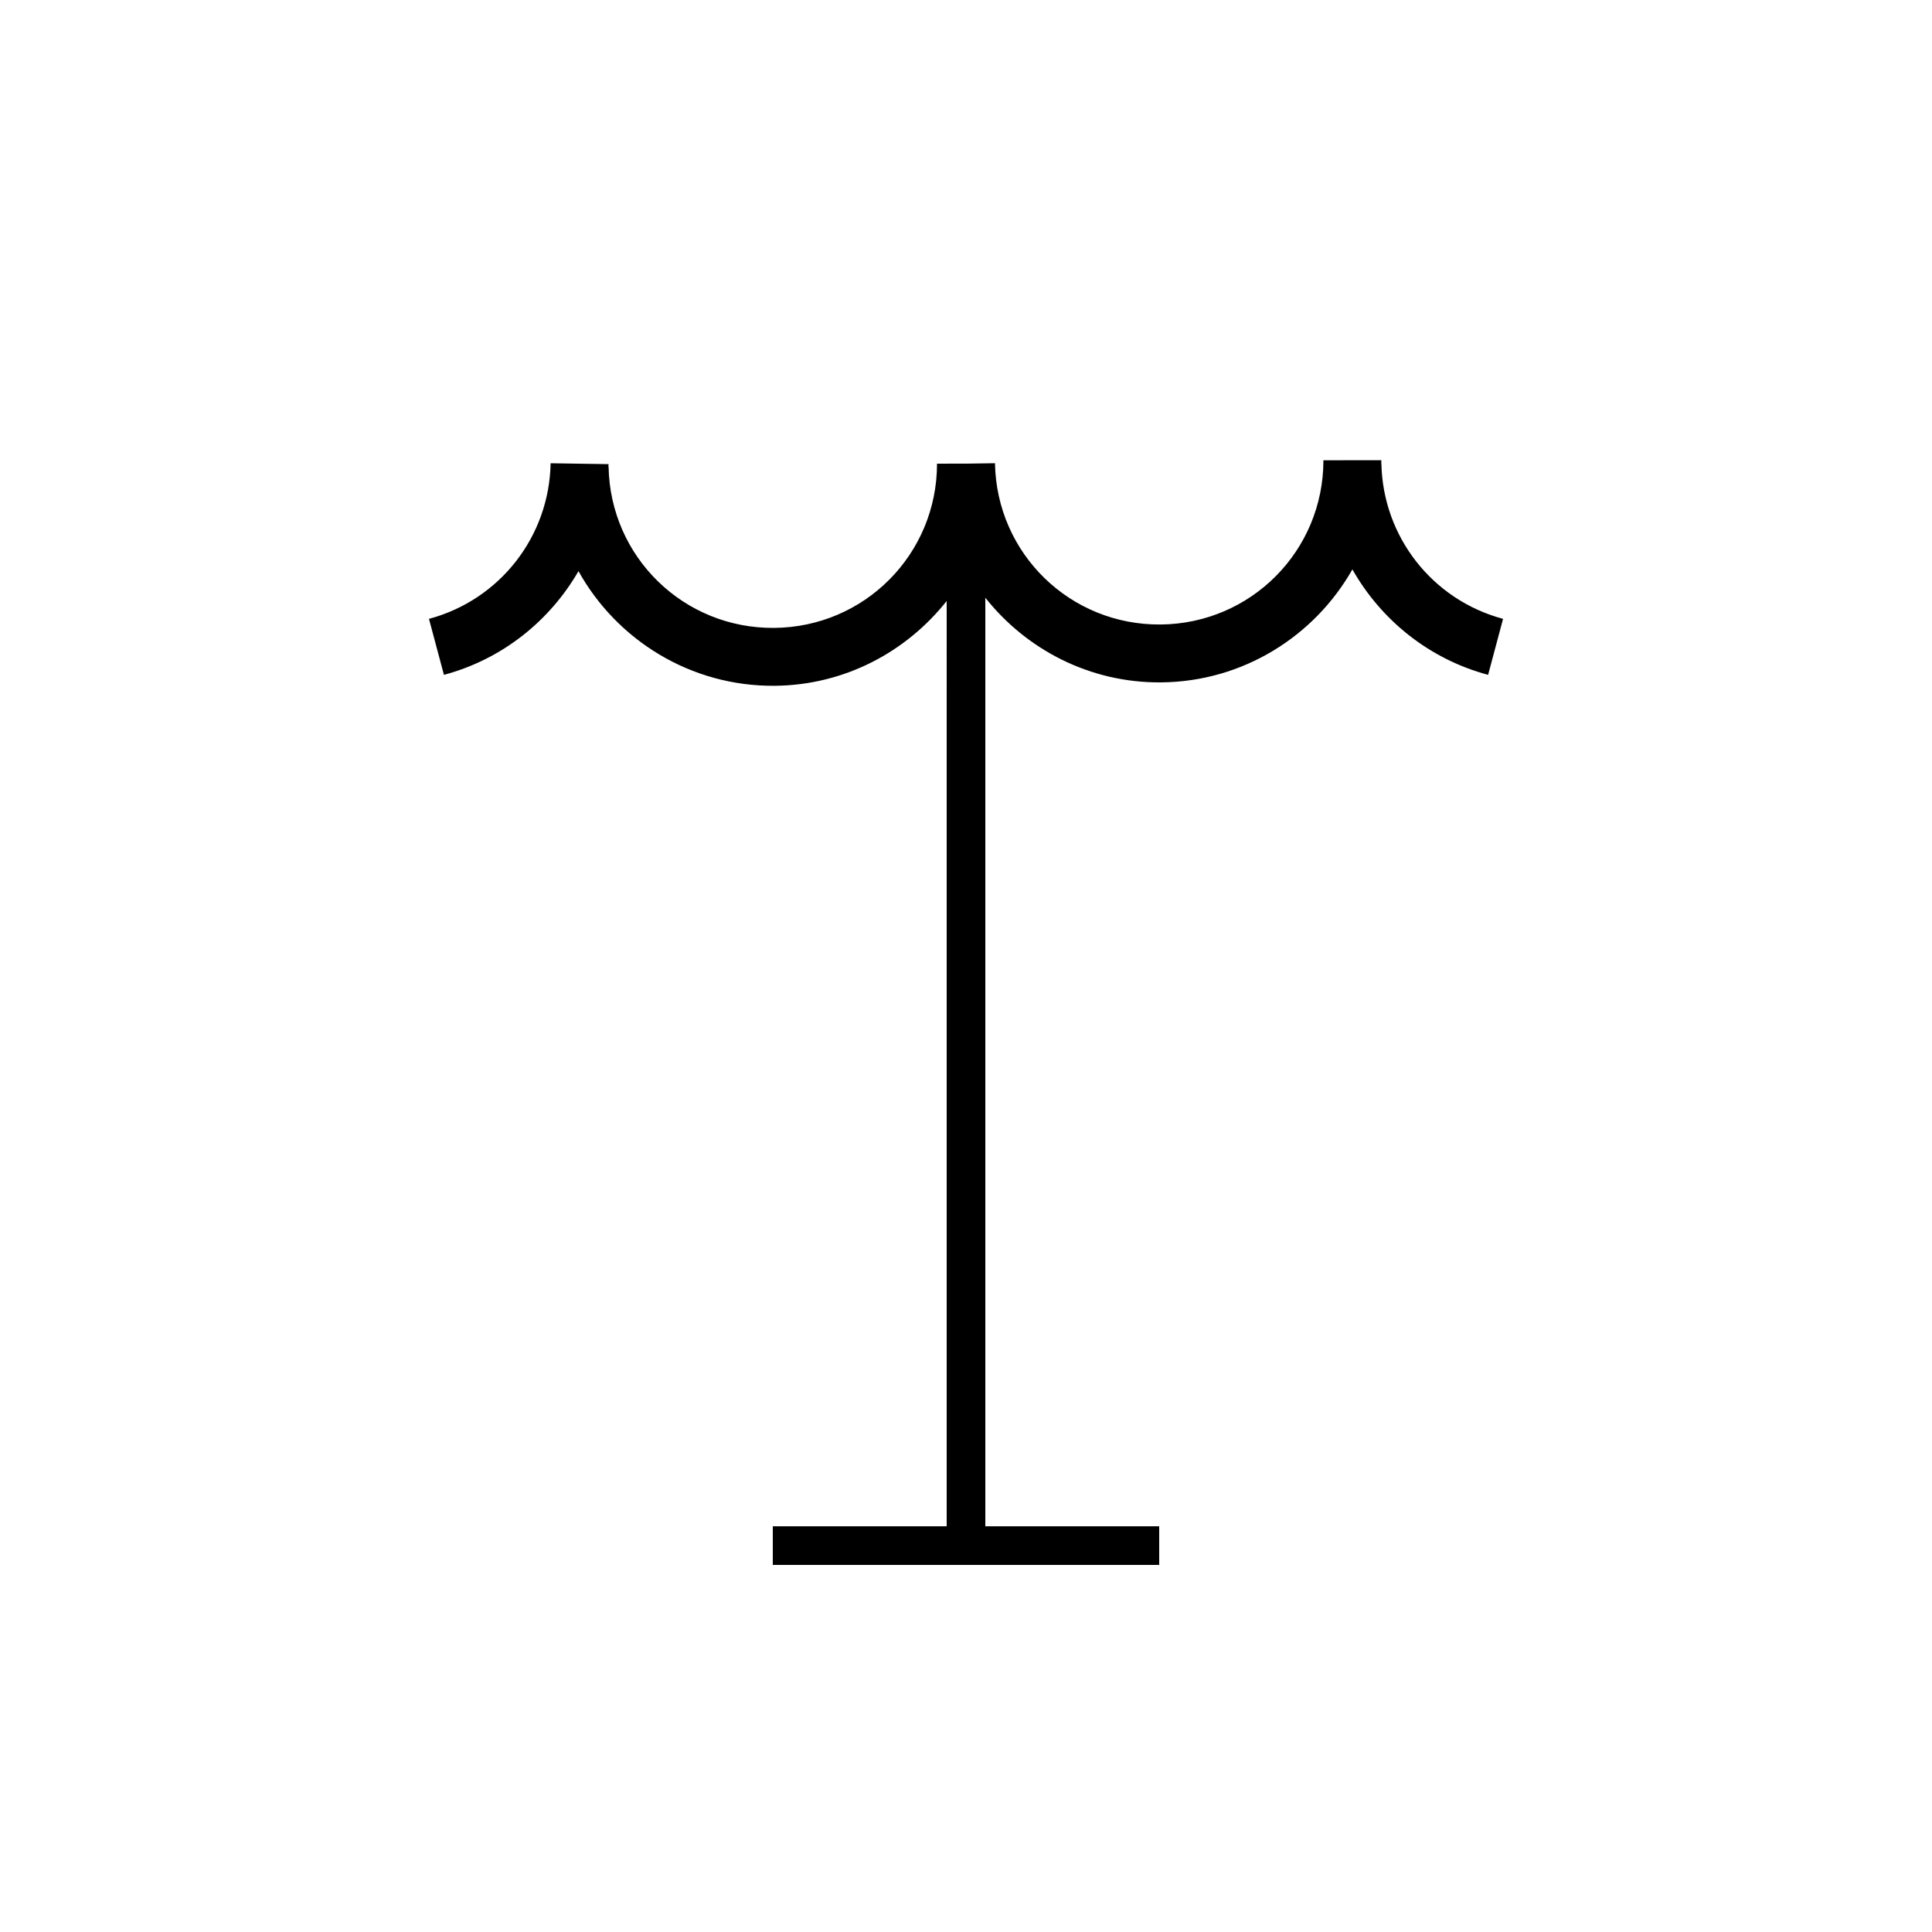 <?xml version="1.0" encoding="UTF-8" standalone="no"?>
<!-- Created with Inkscape (http://www.inkscape.org/) -->

<svg
   xmlns:dc="http://purl.org/dc/elements/1.1/"
   xmlns:cc="http://creativecommons.org/ns#"
   xmlns:rdf="http://www.w3.org/1999/02/22-rdf-syntax-ns#"
   xmlns:svg="http://www.w3.org/2000/svg"
   xmlns="http://www.w3.org/2000/svg"
   xmlns:sodipodi="http://sodipodi.sourceforge.net/DTD/sodipodi-0.dtd"
   xmlns:inkscape="http://www.inkscape.org/namespaces/inkscape"
   width="50"
   height="50"
   viewBox="0 0 50 50"
   id="svg2"
   version="1.1"
   inkscape:version="0.92.4 (5da689c313, 2019-01-14)"
   sodipodi:docname="DIN0369_Tauchtiefe.svg"
   inkscape:export-filename="P:\Files\Axialis\Library\Baldwin\Inkscape-png-export\DIN0276_Dampf_Energie.png"
   inkscape:export-xdpi="92.160004"
   inkscape:export-ydpi="92.160004">
  <defs
     id="defs4" />
  <sodipodi:namedview
     id="base"
     pagecolor="#ffffff"
     bordercolor="#666666"
     borderopacity="1.0"
     inkscape:pageopacity="0.0"
     inkscape:pageshadow="2"
     inkscape:zoom="9.7209677"
     inkscape:cx="21.000574"
     inkscape:cy="22.706194"
     inkscape:document-units="px"
     inkscape:current-layer="layer1"
     showgrid="true"
     units="px"
     showborder="true"
     borderlayer="false"
     inkscape:showpageshadow="true"
     inkscape:window-width="1644"
     inkscape:window-height="994"
     inkscape:window-x="474"
     inkscape:window-y="55"
     inkscape:window-maximized="0">
    <inkscape:grid
       type="xygrid"
       id="grid10233" />
  </sodipodi:namedview>
  <g
     inkscape:label="Ebene 1"
     inkscape:groupmode="layer"
     id="layer1"
     transform="translate(0,-1002.362)">
    <path
       style="color:#000000;font-style:normal;font-variant:normal;font-weight:normal;font-stretch:normal;font-size:medium;line-height:normal;font-family:sans-serif;font-variant-ligatures:normal;font-variant-position:normal;font-variant-caps:normal;font-variant-numeric:normal;font-variant-alternates:normal;font-feature-settings:normal;text-indent:0;text-align:start;text-decoration:none;text-decoration-line:none;text-decoration-style:solid;text-decoration-color:#000000;letter-spacing:normal;word-spacing:normal;text-transform:none;writing-mode:lr-tb;direction:ltr;text-orientation:mixed;dominant-baseline:auto;baseline-shift:baseline;text-anchor:start;white-space:normal;shape-padding:0;clip-rule:nonzero;display:inline;overflow:visible;visibility:visible;opacity:1;isolation:auto;mix-blend-mode:normal;color-interpolation:sRGB;color-interpolation-filters:linearRGB;solid-color:#000000;solid-opacity:1;vector-effect:none;fill:#000000;fill-opacity:1;fill-rule:nonzero;stroke:none;stroke-width:1.5;stroke-linecap:butt;stroke-linejoin:miter;stroke-miterlimit:4;stroke-dasharray:none;stroke-dashoffset:0;stroke-opacity:1;paint-order:normal;color-rendering:auto;image-rendering:auto;shape-rendering:auto;text-rendering:auto;enable-background:accumulate"
       d="m 35.75,11.91 -1.5,0.002 c -2e-6,2.341 -1.872,4.229 -4.213,4.25 -2.341,0.021 -4.246,-1.833 -4.287,-4.174 l -0.682,0.01 L 24.25,12 c -2e-6,2.341 -1.872,4.229 -4.213,4.25 C 17.696,16.271 15.791,14.417 15.75,12.076 h -0.006 c 6.34e-4,-0.022 0.005,-0.043 0.006,-0.064 l -1.5,-0.023 c -0.035,1.898 -1.315,3.536 -3.148,4.027 l 0.387,1.449 c 1.508,-0.404 2.737,-1.395 3.482,-2.684 0.992,1.784 2.904,2.986 5.08,2.967 1.805,-0.016 3.405,-0.876 4.449,-2.195 V 39.5 H 20 v 1 h 10 v -1 H 25.5 V 15.469 c 1.066,1.345 2.711,2.208 4.551,2.191 2.12,-0.019 3.968,-1.196 4.949,-2.924 0.743,1.311 1.985,2.32 3.512,2.729 l 0.387,-1.449 C 37.065,15.524 35.785,13.886 35.75,11.988 h -0.004 c 3.55e-4,-0.026 0.004,-0.052 0.004,-0.078 z"
       transform="translate(0,1002.362)"
       id="path839"
       inkscape:connector-curvature="0" />
  </g>
</svg>
